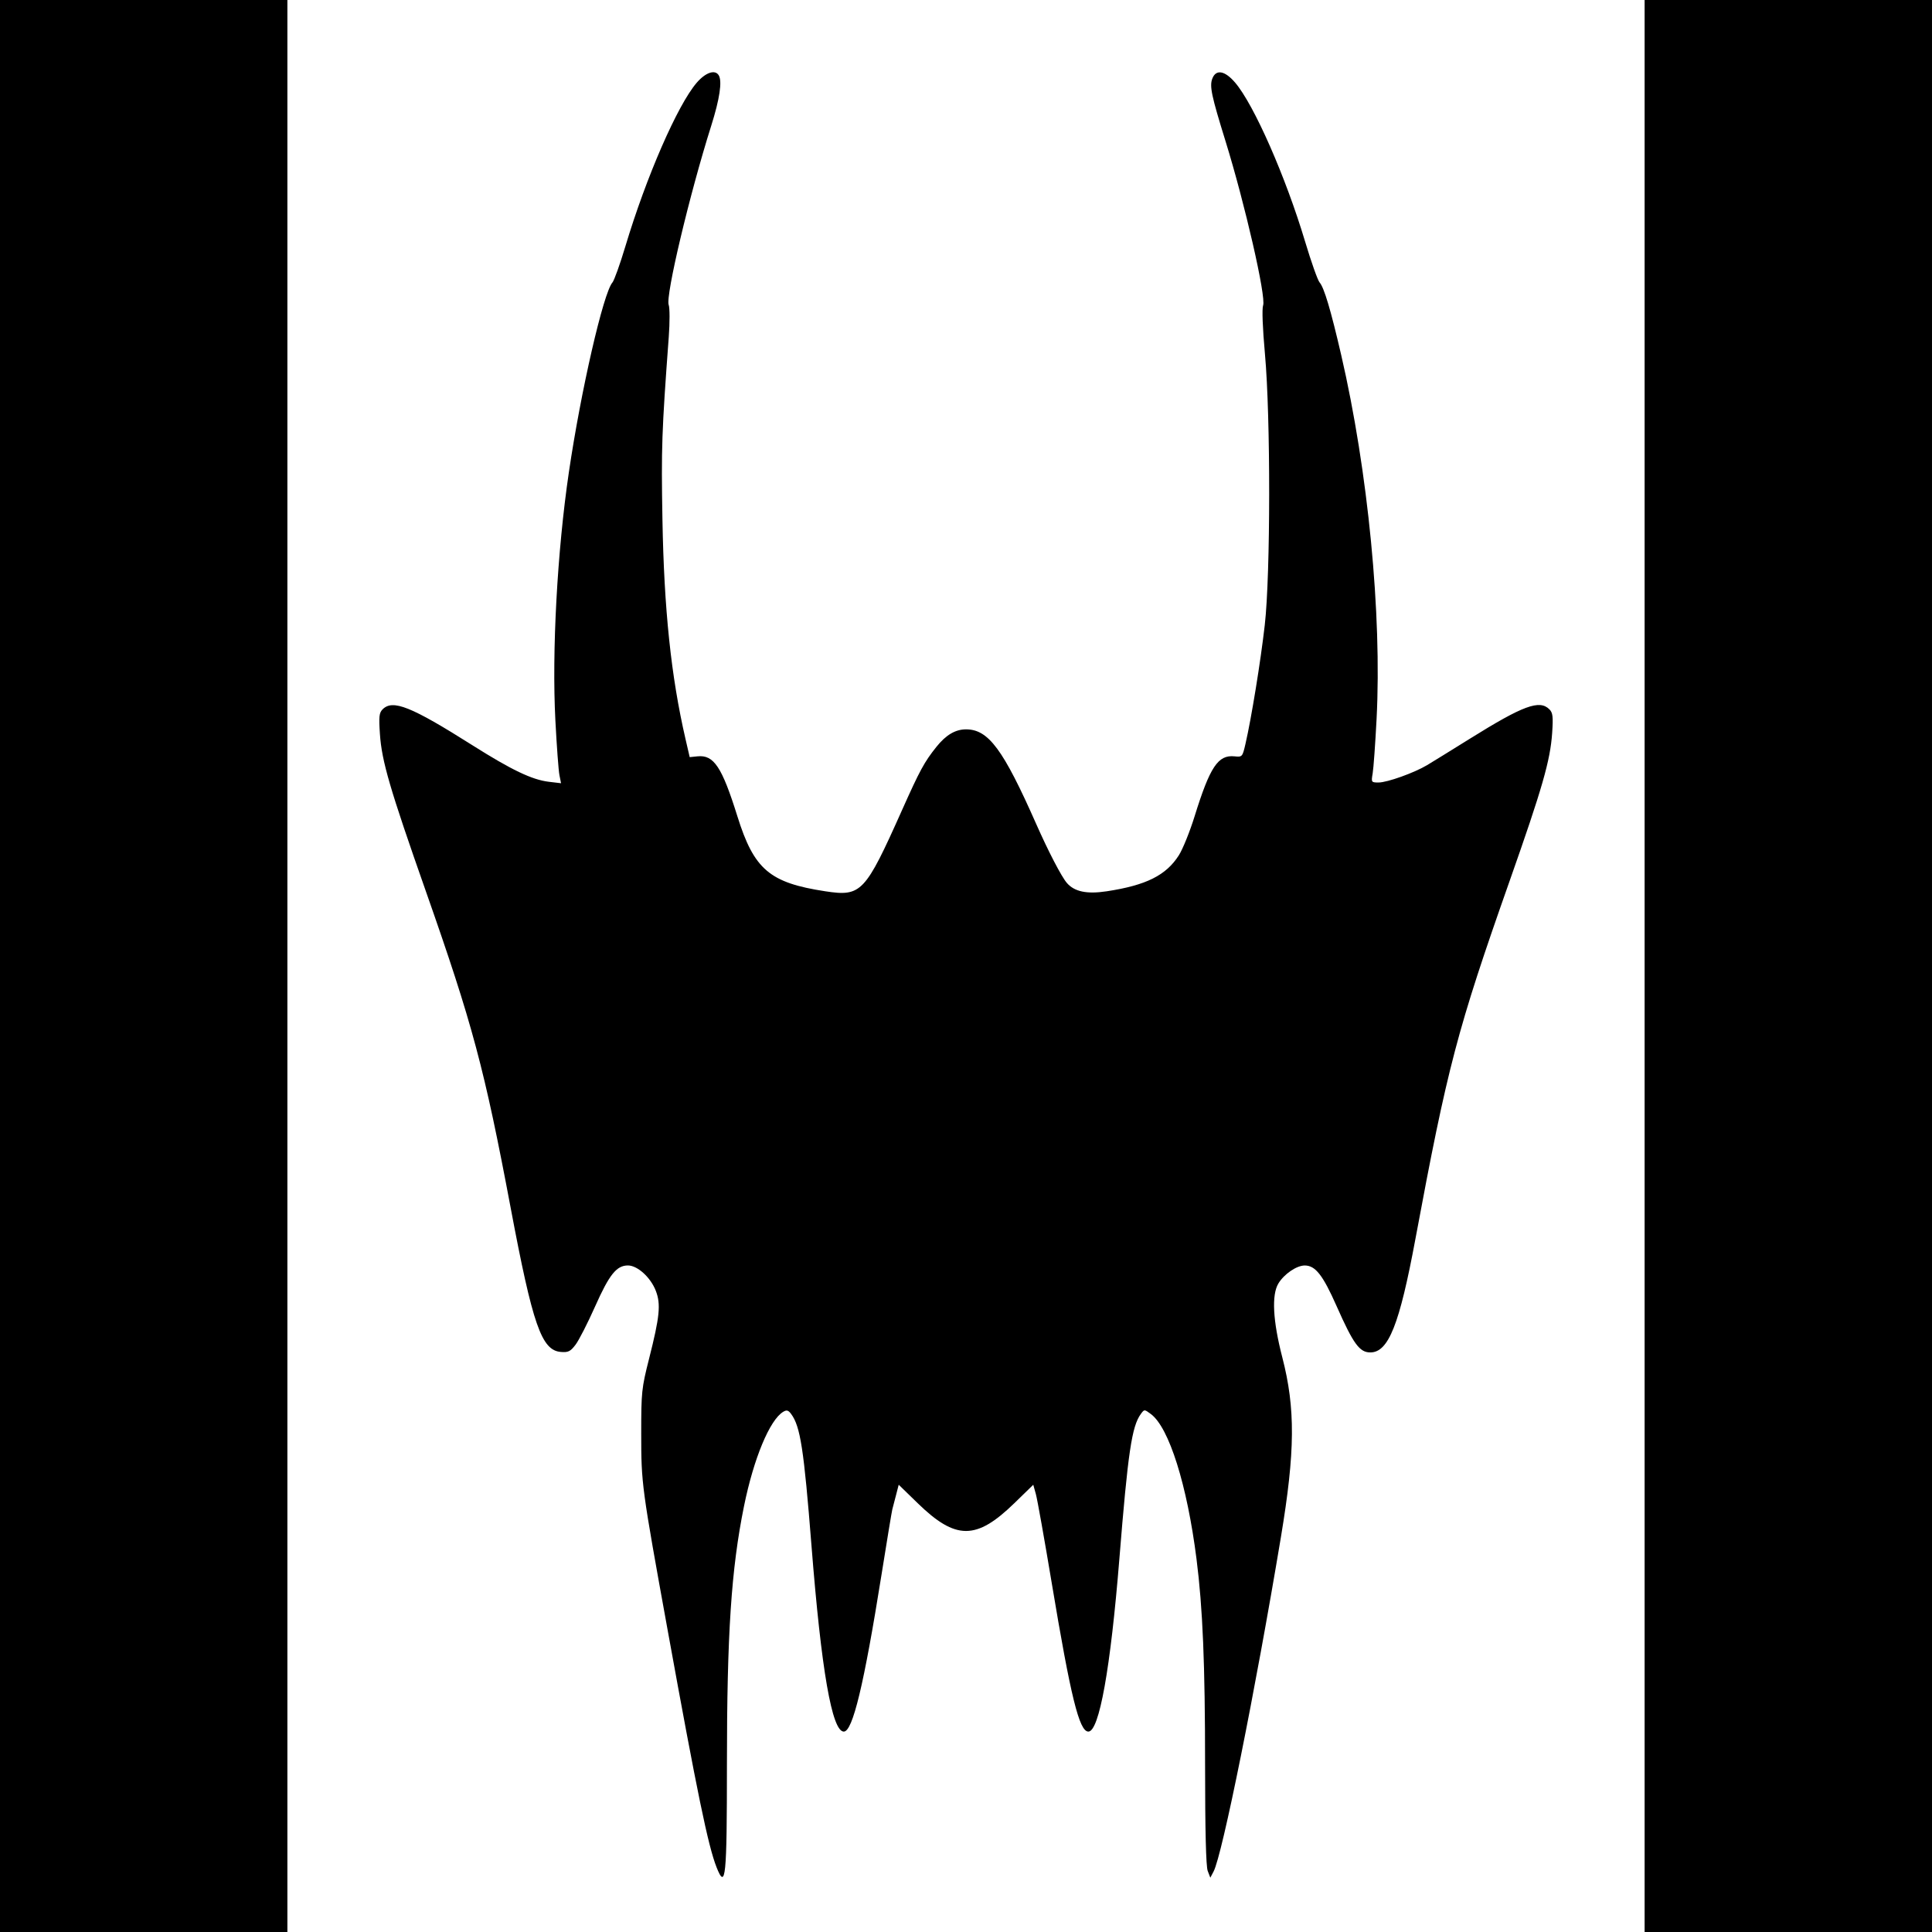 <?xml version="1.0" encoding="UTF-8" standalone="no"?>
<svg
   xmlns:dc="http://purl.org/dc/elements/1.1/"
   xmlns:cc="http://creativecommons.org/ns#"
   xmlns:rdf="http://www.w3.org/1999/02/22-rdf-syntax-ns#"
   xmlns:svg="http://www.w3.org/2000/svg"
   xmlns="http://www.w3.org/2000/svg"
   xmlns:sodipodi="http://sodipodi.sourceforge.net/DTD/sodipodi-0.dtd"
   xmlns:inkscape="http://www.inkscape.org/namespaces/inkscape"
   inkscape:export-ydpi="96"
   inkscape:export-xdpi="96"
   inkscape:export-filename="C:\GitHub\Supernova-Shipyard-Source\Vectors - Outlines Ships\raven-polaris 4.png"
   inkscape:version="1.0.1 (3bc2e813f5, 2020-09-07)"
   width="337.02mm"
   height="337.02mm"
   viewBox="0 0 337.02 337.02"
   version="1.1"
   id="svg8"
   sodipodi:docname="raven-polaris 3.svg">
  <defs
     id="defs2" />
  <sodipodi:namedview
     id="base"
     pagecolor="#ffffff"
     bordercolor="#666666"
     borderopacity="1.0"
     inkscape:pageopacity="0.0"
     inkscape:pageshadow="2"
     inkscape:zoom="0.0875"
     inkscape:cx="3307.9938"
     inkscape:cy="596.39772"
     inkscape:document-units="mm"
     inkscape:current-layer="layer1"
     showgrid="false"
     inkscape:window-width="1854"
     inkscape:window-height="1057"
     inkscape:window-x="58"
     inkscape:window-y="-8"
     inkscape:window-maximized="1"
     inkscape:document-rotation="0" />
  <g
     inkscape:label="Layer 1"
     inkscape:groupmode="layer"
     id="layer1"
     transform="translate(388.528,163.396)">
    <path
       style="fill:#000000;stroke-width:0.421"
       d="m -263.522,162.355 c -1.477,-3.728 -3.37,-12.894 -8.503,-41.18 -4.594,-25.314 -4.644,-25.684 -4.649,-34.545 0,-7.174 0.069,-7.874 1.365,-12.987 1.867,-7.369 2.082,-9.508 1.189,-11.847 -0.894,-2.342 -3.197,-4.445 -4.866,-4.445 -1.992,0 -3.249,1.57 -5.737,7.162 -1.288,2.896 -2.819,5.892 -3.402,6.658 -0.906,1.191 -1.28,1.374 -2.587,1.264 -3.352,-0.282 -4.889,-4.704 -8.732,-25.118 -4.582,-24.336 -6.652,-32.065 -14.789,-55.217 -6.302,-17.93 -7.699,-22.709 -8.021,-27.447 -0.208,-3.046 -0.135,-3.71 0.473,-4.318 1.77,-1.77 4.96,-0.494 15.631,6.251 6.857,4.334 10.435,6.045 13.366,6.393 l 2.126,0.252 -0.283,-1.417 c -0.156,-0.78 -0.473,-5.067 -0.705,-9.527 -0.627,-12.065 0.322,-29.524 2.355,-43.322 2.09,-14.186 6.01,-31.256 7.597,-33.086 0.309,-0.356 1.327,-3.2 2.262,-6.319 3.627,-12.101 9.103,-24.658 12.44,-28.526 1.547,-1.793 3.189,-2.351 3.837,-1.303 0.633,1.024 0.176,4.113 -1.298,8.781 -3.802,12.033 -8.004,29.727 -7.428,31.274 0.195,0.524 0.201,3.039 0.013,5.588 -1.229,16.611 -1.323,19.31 -1.104,31.804 0.274,15.7 1.506,27.437 4.024,38.339 l 0.73,3.16 1.375,-0.139 c 2.838,-0.288 4.254,1.846 6.946,10.461 2.899,9.279 5.625,11.603 15.344,13.081 6.271,0.954 6.935,0.252 13.364,-14.135 3.125,-6.994 3.907,-8.432 6.013,-11.065 1.66,-2.075 3.308,-3.048 5.162,-3.048 3.904,0 6.475,3.465 12.234,16.488 2.137,4.832 4.416,9.215 5.36,10.307 1.318,1.525 3.486,1.978 6.944,1.453 6.884,-1.047 10.367,-2.785 12.589,-6.283 0.683,-1.075 1.919,-4.134 2.746,-6.798 2.683,-8.637 4.09,-10.75 6.96,-10.461 1.356,0.137 1.39,0.098 1.915,-2.178 1.038,-4.505 2.634,-14.328 3.363,-20.71 1.011,-8.839 1.031,-36.284 0.035,-47.283 -0.408,-4.498 -0.538,-7.922 -0.324,-8.486 0.555,-1.459 -3.167,-17.726 -6.559,-28.669 -2.453,-7.912 -2.804,-9.575 -2.302,-10.894 0.639,-1.679 2.179,-1.413 3.977,0.687 3.284,3.837 8.815,16.401 12.214,27.745 1.062,3.546 2.197,6.746 2.521,7.112 0.79,0.891 1.952,4.791 3.775,12.672 4.68,20.227 7.113,45.258 6.17,63.476 -0.226,4.362 -0.533,8.641 -0.683,9.51 -0.266,1.545 -0.243,1.58 1.037,1.58 1.499,0 6.209,-1.684 8.449,-3.022 0.834,-0.498 4.226,-2.593 7.538,-4.657 9.239,-5.757 12.084,-6.805 13.802,-5.086 0.599,0.599 0.678,1.273 0.486,4.107 -0.327,4.82 -1.708,9.623 -7.451,25.919 -9.104,25.829 -10.825,32.37 -16.403,62.36 -2.787,14.983 -4.702,19.799 -7.874,19.799 -1.872,0 -2.956,-1.489 -5.864,-8.056 -2.413,-5.45 -3.713,-7.11 -5.57,-7.11 -1.416,0 -3.597,1.49 -4.597,3.14 -1.203,1.986 -0.964,6.518 0.679,12.868 2.311,8.931 2.254,16.425 -0.239,31.385 -4.493,26.969 -10.229,55.451 -11.743,58.318 l -0.571,1.082 -0.455,-1.186 c -0.299,-0.779 -0.456,-7.069 -0.457,-18.325 0,-17.81 -0.404,-27.489 -1.497,-36.097 -1.64,-12.904 -4.785,-22.904 -7.946,-25.26 -1.148,-0.855 -1.155,-0.856 -1.764,-0.024 -1.577,2.153 -2.249,6.688 -3.746,25.284 -1.538,19.111 -3.515,30.121 -5.407,30.121 -1.589,0 -3.074,-6.022 -6.389,-25.908 -1.275,-7.646 -2.521,-14.632 -2.77,-15.524 l -0.453,-1.622 -3.288,3.2 c -6.659,6.48 -10.231,6.479 -16.892,-0.003 l -3.291,-3.203 -0.475,1.836 c -0.261,1.01 -0.55,2.12 -0.643,2.468 -0.092,0.348 -0.939,5.466 -1.881,11.374 -3.063,19.209 -5.026,27.383 -6.578,27.383 -2.065,0 -3.922,-10.678 -5.64,-32.438 -1.332,-16.872 -1.939,-20.798 -3.549,-22.967 -0.493,-0.664 -0.776,-0.742 -1.382,-0.379 -2.352,1.409 -5.145,8.128 -6.836,16.445 -2.231,10.977 -2.979,22.292 -2.982,45.078 0,19.763 -0.221,21.943 -1.8,17.957 z"
       id="path46" />
    <path
       style="fill:#000000;stroke-width:0.421"
       d="M -101.64,5.114 V -163.396 h 25.066 25.066 V 5.114 173.624 h -25.066 -25.066 z"
       id="path44" />
    <path
       style="fill:#000000;stroke-width:0.421"
       d="M -388.528,5.114 V -163.396 h 25.066 25.066 V 5.114 173.624 h -25.066 -25.066 z"
       id="path40" />
  </g>
</svg>
